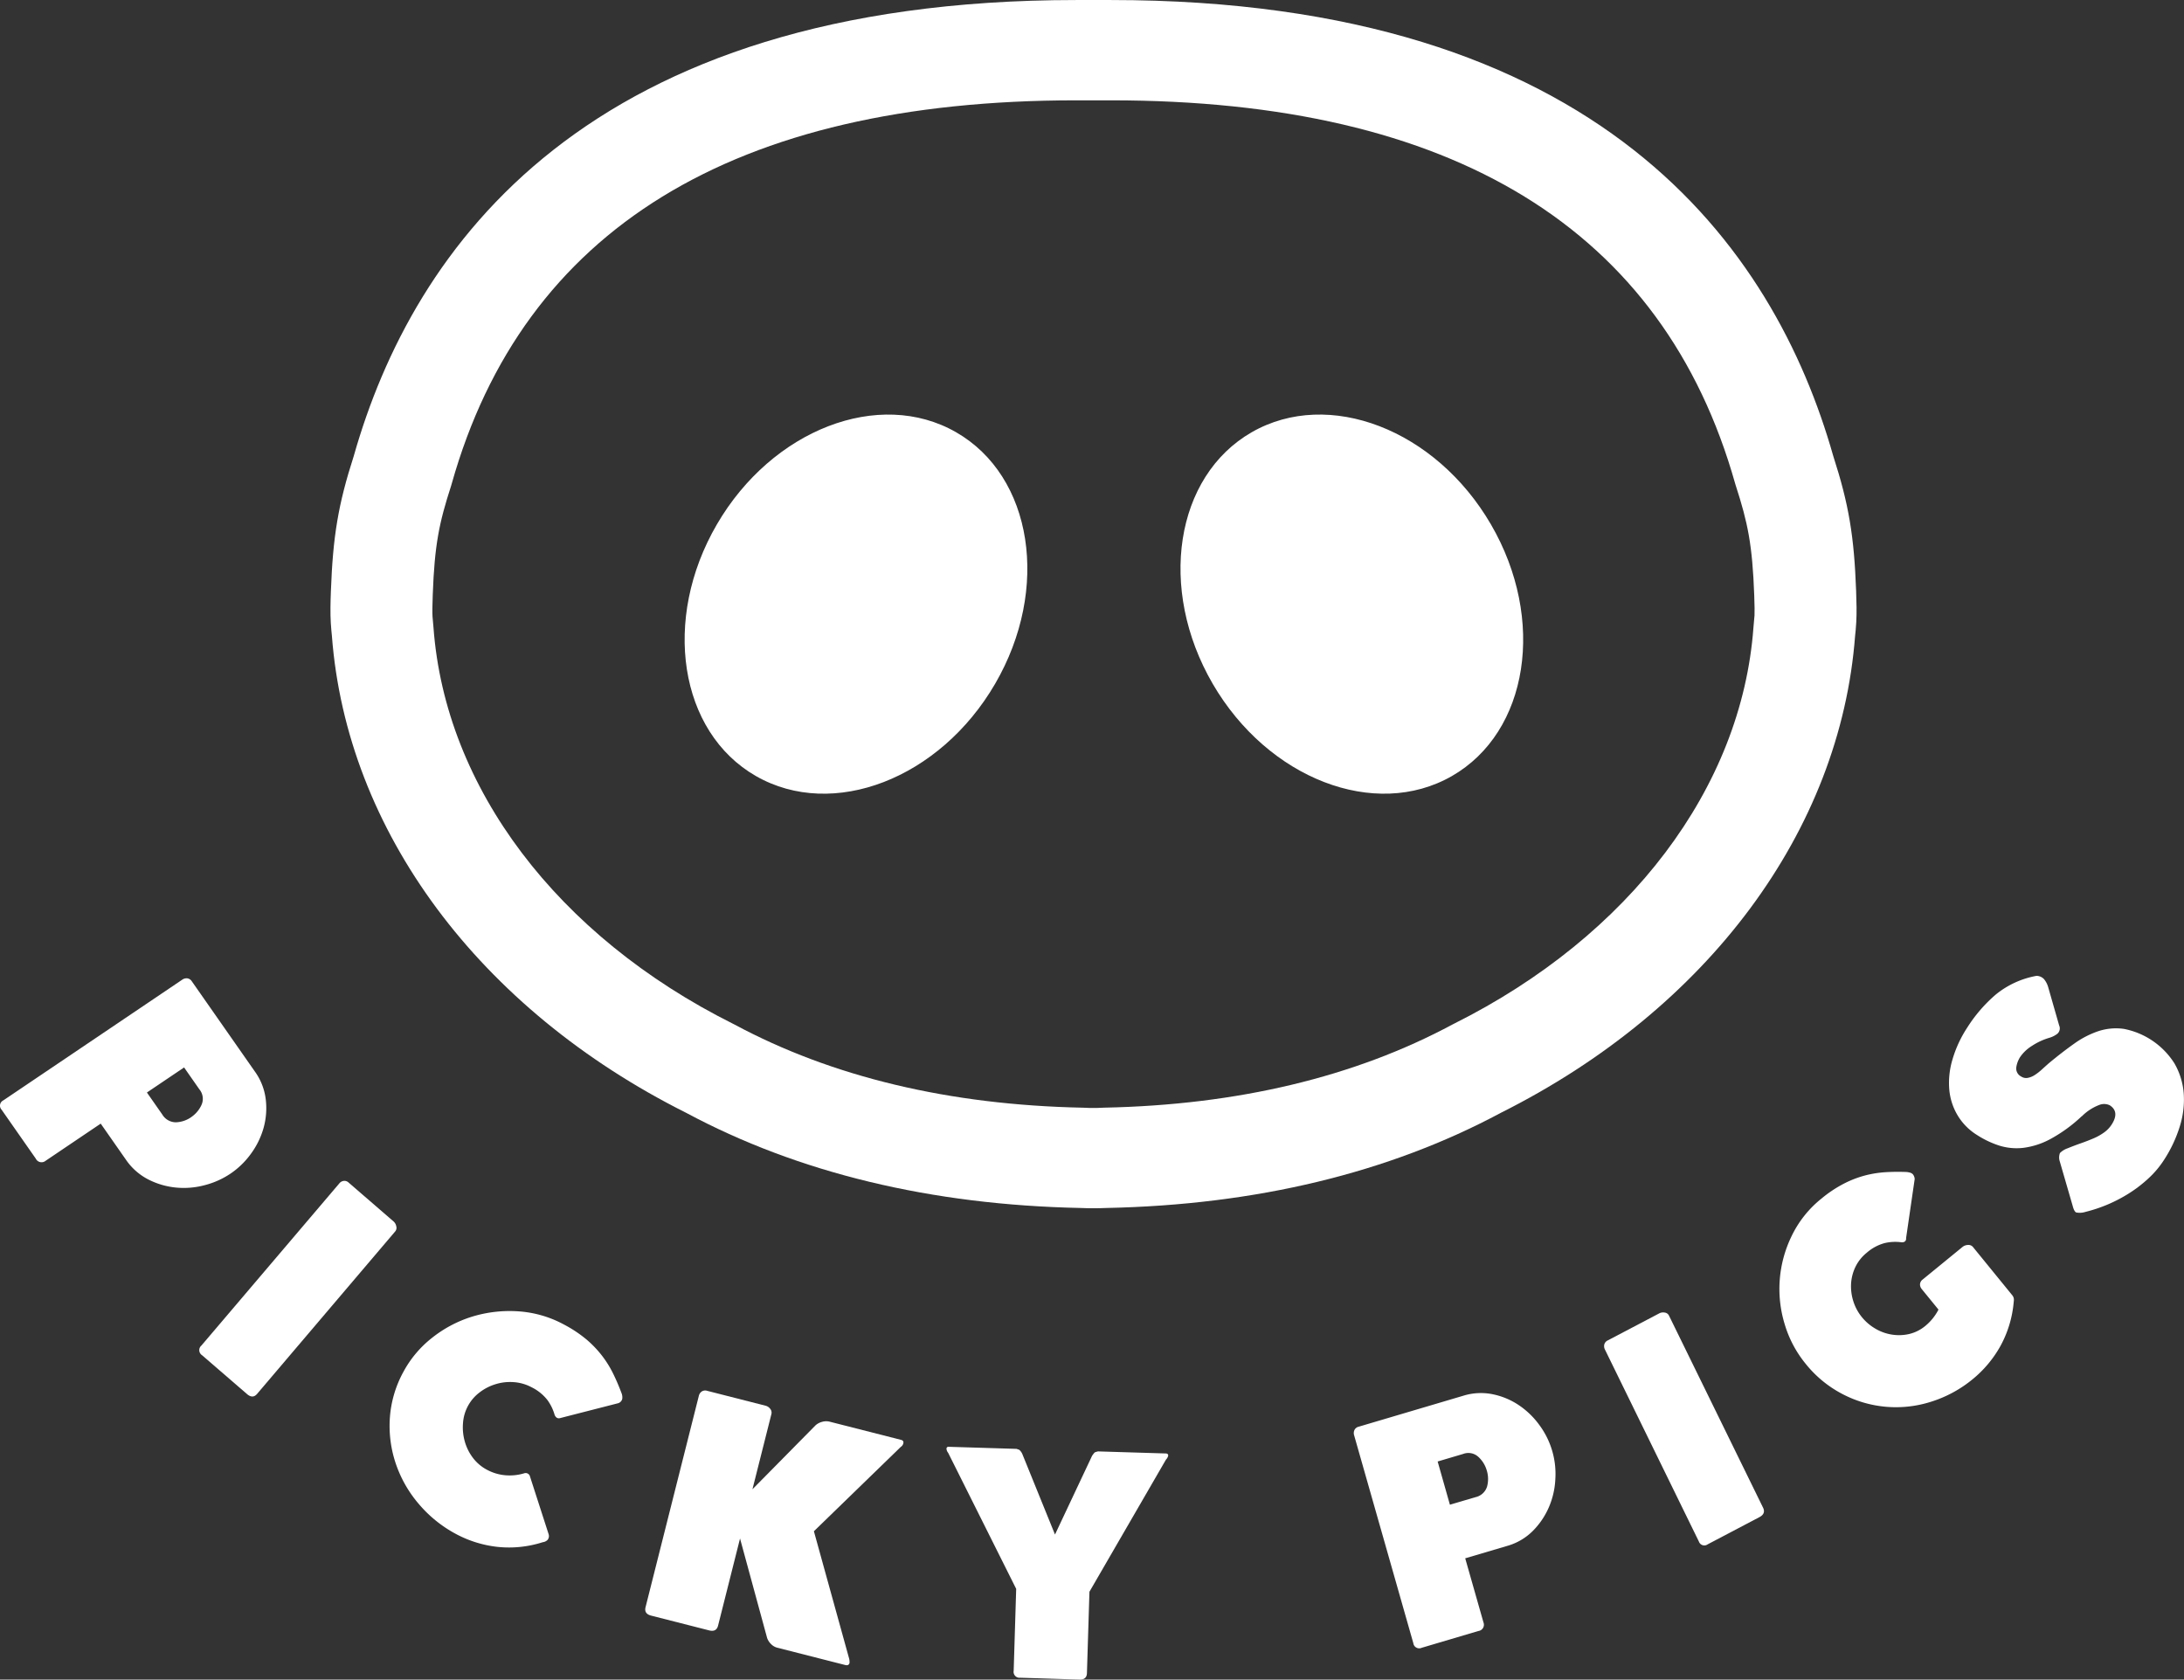 <svg xmlns="http://www.w3.org/2000/svg" width="423" height="325.292" viewBox="0 0 423 325.292">
  <rect x="0" y="0" width="423" height="325.292" fill="#333333" stroke="none"/>
  <g id="Logo_Shadow" data-name="Logo Shadow" transform="translate(-351 -713.998)">
    <g id="Vector_Smart_Object" data-name="Vector Smart Object" transform="translate(415 713.998)">
      <g id="Vector_Smart_Object-2" data-name="Vector Smart Object">
        <path id="Path_69" data-name="Path 69" d="M791.56,1258.374c-14.882-8.525-35.616-.521-46.318,17.865s-7.307,40.213,7.575,48.738,35.608.532,46.314-17.865,7.307-40.213-7.571-48.738" transform="translate(-670.399 -1174.671)" fill="#ffffff"/>
        <path id="Path_70" data-name="Path 70" d="M845.674,1258.374c-14.878,8.525-18.266,30.345-7.567,48.738s31.436,26.39,46.314,17.865,18.27-30.341,7.571-48.738-31.44-26.39-46.318-17.865" transform="translate(-667.223 -1174.671)" fill="#ffffff"/>
        <path id="Path_71" data-name="Path 71" d="M948.479,1296.913l-.2,2.263c-2.278,31.049-23.96,59.748-58,76.764l-.259.13c-18.954,10.183-41.663,15.609-67.526,16.127-.769.02-1.075.039-1.386.055h-.657c-.37,0-.538,0-.737,0-.235-.012-.538-.032-1.326-.051-25.844-.518-48.557-5.944-67.506-16.127l-.259-.13c-34.036-17.016-55.718-45.715-58-76.764l-.187-2.125c-.044-.75-.032-2.117.048-4.208.35-9.673,1.239-13.947,3.573-21.141l.1-.354c13.9-49.266,54.587-74.249,120.946-74.249H823.8c66.355,0,107.046,24.983,120.942,74.249l.108.354c2.33,7.194,3.222,11.468,3.58,21.282.072,1.949.084,3.316.052,3.929m19.682-4.762c-.39-10.706-1.426-16.85-4.433-26.173-11.434-40.325-45-88.306-139.931-88.306h-6.683c-94.931,0-128.493,47.982-139.931,88.306-3,9.323-4.042,15.467-4.437,26.291-.072,1.917-.131,4.118-.012,6.074l.108,1.418s.02.263.1,1.01c2.852,37.791,28.48,72.313,68.6,92.412,21.733,11.649,47.45,17.848,76.416,18.438.442.008.621.016.761.024.35.016.565.027,1.732.027s1.378-.012,1.732-.027c.139-.008.315-.016.737-.024,28.99-.589,54.706-6.789,76.444-18.438,40.114-20.1,65.742-54.621,68.6-92.408.076-.684.1-.943.108-1.045l.112-1.536c.107-1.807.052-4.007-.024-6.042" transform="translate(-672.667 -1177.672)" fill="#ffffff"/>
      </g>
    </g>
    <g id="Vector_Smart_Object-3" data-name="Vector Smart Object" transform="translate(351 903.001)">
      <path id="Path_78" data-name="Path 78" d="M636.967,1400.622a5.7,5.7,0,0,0,1.977-2.341,2.866,2.866,0,0,0-.4-3.027l-2.964-4.246-7.2,4.855,2.968,4.246a3.083,3.083,0,0,0,2.64,1.523,5.519,5.519,0,0,0,2.987-1.01M635.24,1374a1.431,1.431,0,0,1,.956-.251,1.26,1.26,0,0,1,.89.59l12.207,17.463a11.587,11.587,0,0,1,2.1,5.365,14.207,14.207,0,0,1-.409,5.519,15.6,15.6,0,0,1-2.448,5.025,15.772,15.772,0,0,1-3.978,3.868,16.213,16.213,0,0,1-5.018,2.237,15.665,15.665,0,0,1-5.566.451,14.889,14.889,0,0,1-5.334-1.57,11.719,11.719,0,0,1-4.294-3.779l-4.914-7.031-10.673,7.2a1.238,1.238,0,0,1-1.908-.428l-6.618-9.468a1.138,1.138,0,0,1,.343-1.809Z" transform="translate(-599.925 -1373.275)" fill="#ffffff"/>
      <path id="Path_79" data-name="Path 79" d="M638.913,1444.352l26.73-31.427a1.294,1.294,0,0,1,.836-.482,1.177,1.177,0,0,1,.987.339l8.707,7.528a1.671,1.671,0,0,1,.5.906,1.087,1.087,0,0,1-.235,1.045l-26.719,31.431c-.563.663-1.218.671-1.958.027l-8.711-7.524a1.164,1.164,0,0,1-.143-1.844" transform="translate(-599.925 -1372.734)" fill="#ffffff"/>
      <path id="Path_80" data-name="Path 80" d="M719.5,1453.148a2.208,2.208,0,0,1,.143,1.126,1.156,1.156,0,0,1-.782.837l-11.209,2.873c-.486.15-.852-.046-1.1-.586a8.952,8.952,0,0,0-1.418-2.923,8.8,8.8,0,0,0-3.03-2.441,8.556,8.556,0,0,0-3.454-1,9.456,9.456,0,0,0-3.523.39,9.642,9.642,0,0,0-3.126,1.608,8.125,8.125,0,0,0-3.2,5.943,9.986,9.986,0,0,0,.332,3.5,9.489,9.489,0,0,0,1.553,3.17,8.224,8.224,0,0,0,2.764,2.36,9.129,9.129,0,0,0,3.561,1.061,9.681,9.681,0,0,0,3.65-.382.859.859,0,0,1,1.106.59l3.623,11.223a1.174,1.174,0,0,1-.22,1.1,1.618,1.618,0,0,1-.944.44,21.348,21.348,0,0,1-8.861.887,22.189,22.189,0,0,1-7.882-2.46,24.631,24.631,0,0,1-7.154-5.731,23.745,23.745,0,0,1-4.475-7.713,22.856,22.856,0,0,1-1.233-8.859,21.6,21.6,0,0,1,2.609-9.071,21.028,21.028,0,0,1,5.573-6.637,23.745,23.745,0,0,1,7.767-4.107,24.817,24.817,0,0,1,8.9-1.03,21.51,21.51,0,0,1,8.911,2.572,24.74,24.74,0,0,1,4.367,2.908,20.8,20.8,0,0,1,3.03,3.186,20.507,20.507,0,0,1,2.124,3.44q.873,1.788,1.6,3.733" transform="translate(-599.126 -1372.351)" fill="#ffffff"/>
      <path id="Path_81" data-name="Path 81" d="M756.565,1459.006a3.048,3.048,0,0,1,1.249-.648,2.788,2.788,0,0,1,1.407-.046l13.868,3.532c.389.1.54.324.451.675a1.083,1.083,0,0,1-.486.686l-16.832,16.34,6.845,24.74a3.355,3.355,0,0,1,.058.756c-.1.393-.378.532-.848.409l-13.17-3.355a2.575,2.575,0,0,1-1.183-.7,3.065,3.065,0,0,1-.759-1.165l-5.25-19.279-4.251,16.865q-.324,1.29-1.727.933l-11.243-2.865c-.937-.239-1.291-.787-1.075-1.643l10.322-40.934a1.4,1.4,0,0,1,.547-.821,1.227,1.227,0,0,1,1.06-.139l11.363,2.9a1.593,1.593,0,0,1,.844.586,1.141,1.141,0,0,1,.227,1.057l-3.662,14.524Z" transform="translate(-598.585 -1371.987)" fill="#ffffff"/>
      <path id="Path_82" data-name="Path 82" d="M802.328,1480.183l7.181-15.245c.289-.424.486-.663.59-.694a4.625,4.625,0,0,1,.567-.162l13.128.4c.316.008.47.154.459.432a1.645,1.645,0,0,1-.436.764L809,1491.263l-.486,15.746c-.019.875-.509,1.3-1.461,1.265l-11.463-.359a1.149,1.149,0,0,1-1.264-1.35l.486-15.862-13.167-26.329a1.478,1.478,0,0,1-.331-.783.364.364,0,0,1,.424-.4l13.132.4c.274.089.463.158.559.2a2.473,2.473,0,0,1,.543.729Z" transform="translate(-597.995 -1371.987)" fill="#ffffff"/>
      <path id="Path_83" data-name="Path 83" d="M885.155,1467.784a5.676,5.676,0,0,0-1.607-2.619,2.852,2.852,0,0,0-2.987-.586l-4.922,1.458,2.374,8.369,4.934-1.454a3.03,3.03,0,0,0,2.251-2.017,5.593,5.593,0,0,0-.042-3.151m-25.7-6.845a1.423,1.423,0,0,1,.062-.987,1.216,1.216,0,0,1,.821-.652l20.266-6a11.489,11.489,0,0,1,5.728-.281,14.141,14.141,0,0,1,5.088,2.148,15.824,15.824,0,0,1,4,3.918,15.915,15.915,0,0,1,3.006,10.467,15.447,15.447,0,0,1-1.28,5.418,14.746,14.746,0,0,1-3.114,4.551,11.369,11.369,0,0,1-4.9,2.858l-8.156,2.41,3.534,12.41a1.224,1.224,0,0,1-1,1.67l-10.977,3.251a1.145,1.145,0,0,1-1.607-.9Z" transform="translate(-597.193 -1371.987)" fill="#ffffff"/>
      <path id="Path_84" data-name="Path 84" d="M925.781,1481.876,907.6,1444.722a1.433,1.433,0,0,1-.127-.98,1.218,1.218,0,0,1,.678-.791l10.014-5.26a1.654,1.654,0,0,1,1.01-.131,1.072,1.072,0,0,1,.848.625l18.2,37.158c.382.779.143,1.4-.717,1.844l-10.018,5.268a1.107,1.107,0,0,1-1.7-.579" transform="translate(-596.754 -1372.354)" fill="#ffffff"/>
      <path id="Path_85" data-name="Path 85" d="M965.2,1410.719a3.7,3.7,0,0,1,.725.143,1.071,1.071,0,0,1,.54.366,1.7,1.7,0,0,1,.3.841l-1.669,11.462a.711.711,0,0,1-.239.652.985.985,0,0,1-.732.139,8.845,8.845,0,0,0-3.245.181,8.757,8.757,0,0,0-3.415,1.863,7.975,7.975,0,0,0-2.185,2.746,8.665,8.665,0,0,0-.84,3.27,9.571,9.571,0,0,0,.443,3.382,9.274,9.274,0,0,0,1.661,3.074,9.562,9.562,0,0,0,2.555,2.19,8.991,8.991,0,0,0,3.191,1.172,8.758,8.758,0,0,0,3.38-.1,7.634,7.634,0,0,0,3.172-1.589,9.97,9.97,0,0,0,2.529-3.143l-3.245-3.98a1.385,1.385,0,0,1-.331-.922,1.225,1.225,0,0,1,.516-.926l7.767-6.348a1.788,1.788,0,0,1,.991-.343,1.125,1.125,0,0,1,1,.417l7.585,9.31a1.38,1.38,0,0,1,.316,1.049l-.035.336a21.508,21.508,0,0,1-2.6,8.523,22.293,22.293,0,0,1-5.315,6.34,23.891,23.891,0,0,1-7.967,4.35,22.33,22.33,0,0,1-17.144-1.381,22.291,22.291,0,0,1-7.289-5.962,22,22,0,0,1-4.039-7.647,23.338,23.338,0,0,1,1.376-17.116,20.793,20.793,0,0,1,5.735-7.188,24.112,24.112,0,0,1,4.367-2.912,20.322,20.322,0,0,1,4.1-1.581,20.89,20.89,0,0,1,3.985-.633q1.989-.116,4.059-.035" transform="translate(-595.924 -1372.736)" fill="#ffffff"/>
      <path id="Path_86" data-name="Path 86" d="M996.331,1406.688c.9-.366,1.777-.7,2.633-1s1.661-.613,2.413-.933a10.513,10.513,0,0,0,2.043-1.138,5.642,5.642,0,0,0,1.5-1.558q1.578-2.464-.378-3.725a2.552,2.552,0,0,0-1.966-.089,9.588,9.588,0,0,0-3.48,2.268l.065-.1a28.8,28.8,0,0,1-6.1,4.454,15.011,15.011,0,0,1-5.284,1.716,11.255,11.255,0,0,1-4.679-.455,18.348,18.348,0,0,1-4.317-2.071,11.287,11.287,0,0,1-3.739-3.83,11.741,11.741,0,0,1-1.584-5,15.716,15.716,0,0,1,.628-5.777,22.978,22.978,0,0,1,2.868-6.178,28.348,28.348,0,0,1,5.523-6.39,17.366,17.366,0,0,1,7.859-3.61,2,2,0,0,1,1.472.629,4.3,4.3,0,0,1,.833,1.635l2.1,7.328a1.387,1.387,0,0,1-.3,1.581,4.551,4.551,0,0,1-1.592.818,12.549,12.549,0,0,0-3.342,1.547,7.679,7.679,0,0,0-2.293,2.141,5.011,5.011,0,0,0-.771,2.032,1.738,1.738,0,0,0,.948,1.782,1.714,1.714,0,0,0,1.287.258,3.714,3.714,0,0,0,1.345-.552,10.641,10.641,0,0,0,1.353-1.049c.455-.417.9-.814,1.337-1.2q2.6-2.163,4.938-3.818a17.8,17.8,0,0,1,4.718-2.433,10.89,10.89,0,0,1,4.9-.432,14.926,14.926,0,0,1,9.813,6.7,13.719,13.719,0,0,1,1.785,5.731,17.248,17.248,0,0,1-.736,6.39,25.958,25.958,0,0,1-3.087,6.572,18.278,18.278,0,0,1-2.987,3.544,25.566,25.566,0,0,1-3.8,2.923,28.637,28.637,0,0,1-8.4,3.579,3.66,3.66,0,0,1-1.812.116c-.274-.131-.5-.563-.69-1.3l-2.559-8.824a2.474,2.474,0,0,1,.1-1.385,3.943,3.943,0,0,1,1.426-.9" transform="translate(-595.924 -1373.275)" fill="#ffffff"/>
    </g>
  </g>
</svg>
